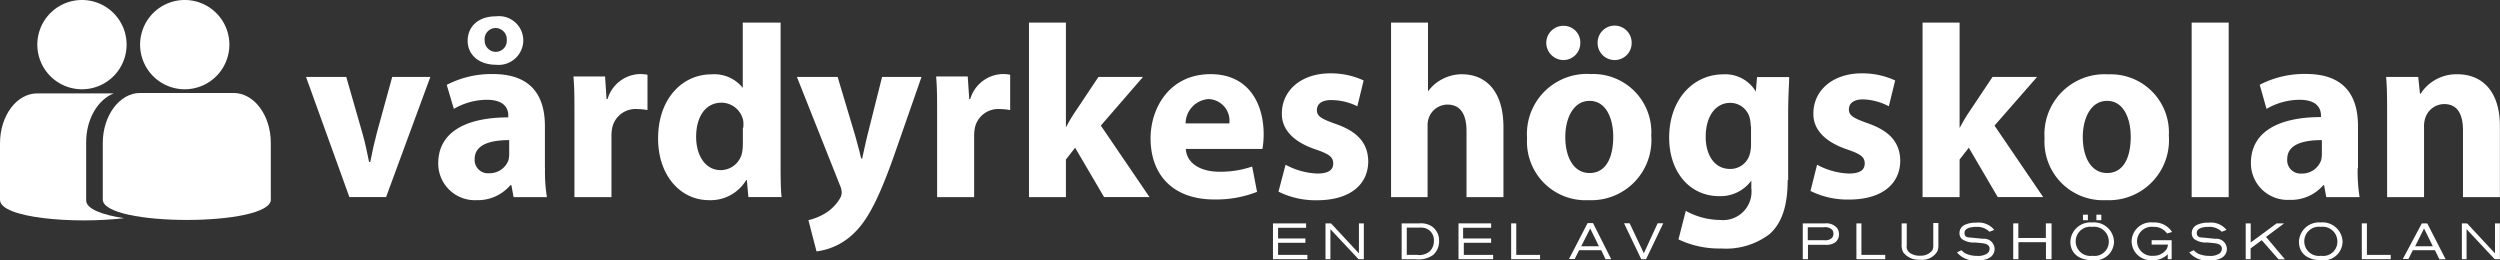 <svg id="Layer_1" data-name="Layer 1" xmlns="http://www.w3.org/2000/svg" viewBox="0 0 249.81 26"><rect x="0" y="0" width="249.81" height="26" fill="#333333" stroke="none"/><defs><style>.cls-1{fill:#fff;}</style></defs><title>vardyrkeshogskolan+en_del_av</title><path class="cls-1" d="M3.73,4.46A4.46,4.46,0,1,0,8.19,0,4.46,4.46,0,0,0,3.73,4.46"/><path class="cls-1" d="M8.61,20V14.2c0-2.31,1.17-4.25,2.76-4.87H3.73c-2.06,0-3.73,2.22-3.73,5v5.64c0,1.82,7.41,2.43,12.39,1.83-2.2-.33-3.78-0.93-3.78-1.77"/><path class="cls-1" d="M27.07,19.93c0,2.73-16.8,2.73-16.8,0V14.29c0-2.73,1.67-5,3.73-5h9.33c2.06,0,3.73,2.22,3.73,5v5.64Z"/><path class="cls-1" d="M14,4.46A4.46,4.46,0,1,0,18.46,0,4.46,4.46,0,0,0,14,4.46"/><path class="cls-1" d="M34.6,7.69l1.6,5.57c0.29,1,.49,2,0.68,2.92H37c0.19-1,.39-1.89.66-2.92l1.53-5.57H43l-4.42,12H34.91l-4.33-12h4Z"/><path class="cls-1" d="M54.46,16.8a15.7,15.7,0,0,0,.19,2.9H51.32l-0.22-1.2H51A4.26,4.26,0,0,1,47.63,20a3.66,3.66,0,0,1-3.84-3.68c0-3.12,2.77-4.59,7-4.59V11.54c0-.66-0.34-1.57-2.16-1.57a6.64,6.64,0,0,0-3.28.91L44.64,8.48A9.68,9.68,0,0,1,49.25,7.4c4,0,5.2,2.36,5.2,5.2v4.2ZM46.73,4.08c0-1.37,1-2.45,2.84-2.45a2.43,2.43,0,0,1,2.72,2.43,2.47,2.47,0,0,1-2.75,2.41C47.8,6.46,46.73,5.43,46.73,4.08ZM50.88,14c-1.94,0-3.45.47-3.45,1.89a1.33,1.33,0,0,0,1.46,1.42A2,2,0,0,0,50.81,16a2.7,2.7,0,0,0,.07-0.64V14Zm-0.24-10a1.13,1.13,0,0,0-1.14-1.2,1.11,1.11,0,0,0-1.07,1.23,1.12,1.12,0,0,0,1.09,1.15A1.1,1.1,0,0,0,50.64,4.06Z"/><path class="cls-1" d="M57.4,11.64c0-1.77,0-2.92-.1-4h3.16L60.61,9.9h0.1a3.47,3.47,0,0,1,3.21-2.5,3.66,3.66,0,0,1,.78.07V11a5.46,5.46,0,0,0-1-.1,2.38,2.38,0,0,0-2.53,1.89,4.44,4.44,0,0,0-.07.83V19.7H57.4V11.64Z"/><path class="cls-1" d="M78,2.26V16.11c0,1.35,0,2.77.1,3.58H74.78L74.63,18H74.56a4.14,4.14,0,0,1-3.72,2c-2.82,0-5.08-2.43-5.08-6.16,0-4.05,2.48-6.41,5.32-6.41a3.64,3.64,0,0,1,3.14,1.35h0V2.26H78ZM74.27,12.77a3.39,3.39,0,0,0,0-.69,2.23,2.23,0,0,0-2.16-1.82c-1.7,0-2.55,1.52-2.55,3.41S70.5,17,72,17a2.19,2.19,0,0,0,2.16-1.79,4.92,4.92,0,0,0,.07-0.86V12.77Z"/><path class="cls-1" d="M83.7,7.69l1.77,5.92c0.19,0.69.44,1.6,0.58,2.23h0.1c0.15-.66.34-1.55,0.51-2.26l1.48-5.89h3.94L89.32,15.6c-1.7,4.79-2.84,6.68-4.18,7.88a6.46,6.46,0,0,1-3.55,1.64L80.78,22a5.85,5.85,0,0,0,1.6-.64,4.28,4.28,0,0,0,1.53-1.5,1.13,1.13,0,0,0,.19-0.54A1.53,1.53,0,0,0,84,18.69l-4.37-11H83.7Z"/><path class="cls-1" d="M93.64,11.64c0-1.77,0-2.92-.1-4h3.16L96.85,9.9h0.1a3.47,3.47,0,0,1,3.21-2.5,3.66,3.66,0,0,1,.78.07V11a5.47,5.47,0,0,0-1-.1,2.38,2.38,0,0,0-2.53,1.89,4.44,4.44,0,0,0-.07.83V19.7H93.64V11.64Z"/><path class="cls-1" d="M106.5,12.75h0a16.24,16.24,0,0,1,.85-1.45l2.41-3.61h4.45L110,12.55l4.86,7.14h-4.54l-2.89-4.93-0.92,1.18V19.7h-3.69V2.26h3.69V12.75Z"/><path class="cls-1" d="M118.49,14.88c0.1,1.55,1.63,2.28,3.35,2.28a9.68,9.68,0,0,0,3.28-.52l0.49,2.53a11.13,11.13,0,0,1-4.3.76c-4,0-6.34-2.36-6.34-6.11,0-3,1.87-6.41,6-6.41,3.84,0,5.3,3,5.3,6a9,9,0,0,1-.12,1.47h-7.66Zm4.35-2.55a2.16,2.16,0,0,0-2.09-2.43,2.46,2.46,0,0,0-2.28,2.43h4.37Z"/><path class="cls-1" d="M128.46,16.46a7.17,7.17,0,0,0,3.18.88c1.12,0,1.58-.37,1.58-1s-0.36-.93-1.73-1.4c-2.48-.83-3.43-2.18-3.4-3.61,0-2.26,1.9-4,4.84-4a7.75,7.75,0,0,1,3.33.71l-0.63,2.58A5.88,5.88,0,0,0,133,10c-0.9,0-1.41.37-1.41,1s0.46,0.88,1.92,1.4c2.26,0.79,3.18,2,3.21,3.71,0,2.26-1.73,3.9-5.13,3.9a8.32,8.32,0,0,1-3.84-.86Z"/><path class="cls-1" d="M139,2.26h3.69V9.14h0a4,4,0,0,1,1.46-1.25,4.19,4.19,0,0,1,1.92-.47c2.36,0,4.16,1.64,4.16,5.28v7h-3.69v-6.6c0-1.57-.53-2.65-1.92-2.65a2,2,0,0,0-1.85,1.33,2.18,2.18,0,0,0-.12.81V19.7H139V2.26Z"/><path class="cls-1" d="M165,13.56A6,6,0,0,1,158.74,20a5.85,5.85,0,0,1-6.15-6.19A6,6,0,0,1,159,7.4,5.81,5.81,0,0,1,165,13.56ZM154.51,4.3a1.71,1.71,0,0,1,1.75-1.72,1.66,1.66,0,0,1,1.65,1.72A1.69,1.69,0,0,1,156.24,6,1.73,1.73,0,0,1,154.51,4.3Zm1.9,9.38c0,2.06.85,3.61,2.43,3.61s2.36-1.45,2.36-3.63c0-1.77-.68-3.58-2.36-3.58S156.41,11.91,156.41,13.68ZM161.32,6a1.7,1.7,0,0,1-1.68-1.74,1.7,1.7,0,1,1,3.4,0A1.69,1.69,0,0,1,161.37,6h0Z"/><path class="cls-1" d="M178.63,18c0,2.31-.46,4.2-1.82,5.4A7.18,7.18,0,0,1,172,24.83a9.43,9.43,0,0,1-4.28-.91l0.73-2.85a7.17,7.17,0,0,0,3.45.91A2.84,2.84,0,0,0,175,18.81V18.05h0a3.83,3.83,0,0,1-3.21,1.55c-2.94,0-5-2.41-5-5.84,0-3.88,2.45-6.33,5.4-6.33a3.54,3.54,0,0,1,3.26,1.72h0l0.12-1.45h3.21c0,0.79-.1,1.79-0.1,3.58V18Zm-3.69-5.38a3.33,3.33,0,0,0-.07-0.69,2,2,0,0,0-2-1.65c-1.36,0-2.43,1.23-2.43,3.41,0,1.79.88,3.19,2.41,3.19a2,2,0,0,0,2-1.5,3.47,3.47,0,0,0,.12-1V12.58Z"/><path class="cls-1" d="M181.57,16.46a7.17,7.17,0,0,0,3.18.88c1.12,0,1.58-.37,1.58-1s-0.36-.93-1.73-1.4c-2.48-.83-3.43-2.18-3.4-3.61,0-2.26,1.9-4,4.84-4a7.74,7.74,0,0,1,3.33.71l-0.63,2.58a5.88,5.88,0,0,0-2.58-.69c-0.9,0-1.41.37-1.41,1s0.46,0.88,1.92,1.4c2.26,0.79,3.18,2,3.21,3.71,0,2.26-1.73,3.9-5.13,3.9a8.32,8.32,0,0,1-3.84-.86Z"/><path class="cls-1" d="M195.84,12.75h0a16.36,16.36,0,0,1,.85-1.45l2.41-3.61h4.45l-4.25,4.86,4.86,7.14h-4.54l-2.89-4.93-0.92,1.18V19.7h-3.7V2.26h3.7V12.75Z"/><path class="cls-1" d="M216.72,13.56A6,6,0,0,1,210.45,20a5.85,5.85,0,0,1-6.15-6.19,6,6,0,0,1,6.37-6.38A5.81,5.81,0,0,1,216.72,13.56Zm-8.6.12c0,2.06.85,3.61,2.43,3.61s2.36-1.45,2.36-3.63c0-1.77-.68-3.58-2.36-3.58S208.12,11.91,208.12,13.68Z"/><path class="cls-1" d="M219,2.26h3.7V19.7H219V2.26Z"/><path class="cls-1" d="M235.59,16.8a15.74,15.74,0,0,0,.19,2.9h-3.33l-0.22-1.2h-0.07a4.26,4.26,0,0,1-3.4,1.47,3.66,3.66,0,0,1-3.84-3.68c0-3.12,2.77-4.59,7-4.59V11.54c0-.66-0.34-1.57-2.16-1.57a6.64,6.64,0,0,0-3.28.91l-0.68-2.41a9.68,9.68,0,0,1,4.62-1.08c4,0,5.2,2.36,5.2,5.2v4.2ZM232,14c-1.95,0-3.45.47-3.45,1.89A1.33,1.33,0,0,0,230,17.34,2,2,0,0,0,231.94,16a2.72,2.72,0,0,0,.07-0.64V14Z"/><path class="cls-1" d="M238.53,11.52c0-1.5,0-2.75-.1-3.83h3.21l0.17,1.67h0.07a4.26,4.26,0,0,1,3.67-1.94c2.43,0,4.25,1.64,4.25,5.18v7.1h-3.69V13c0-1.55-.53-2.6-1.87-2.6a2,2,0,0,0-1.9,1.4,2.71,2.71,0,0,0-.12.93V19.7h-3.69V11.52Z"/><path class="cls-1" d="M127.2,25.9V22.32h3.31v0.44h-2.8v1.07h2.73v0.43h-2.73v1.21h2.93V25.9H127.2Z"/><path class="cls-1" d="M135.75,25.9l-2.81-3s0,2.7,0,3h-0.49V22.32H133l2.79,3s0-2.78,0-3h0.49V25.9h-0.5Z"/><path class="cls-1" d="M140.05,22.32h1.78a2,2,0,0,1,1.23.29,1.71,1.71,0,0,1,.74,1.48,1.81,1.81,0,0,1-.6,1.39,2.52,2.52,0,0,1-1.71.43h-1.43V22.32Zm1.61,3.16a1.65,1.65,0,0,0,1.19-.35,1.43,1.43,0,0,0,.43-1.06,1.24,1.24,0,0,0-.89-1.28,2.24,2.24,0,0,0-.55-0.05h-1.27v2.73h1.1Z"/><path class="cls-1" d="M145.74,25.9V22.32H149v0.44h-2.8v1.07H149v0.43h-2.73v1.21h2.93V25.9h-3.44Z"/><path class="cls-1" d="M151,25.9V22.32h0.51v3.15h2.38V25.9H151Z"/><path class="cls-1" d="M160.43,25.9L160,25h-2.21l-0.44.88h-0.57l1.86-3.59h0.54L161,25.9h-0.59Zm-1.53-3.07L158,24.61h1.77Z"/><path class="cls-1" d="M164.48,25.9H164l-1.72-3.59h0.56l1.42,3,1.38-3h0.56Z"/><path class="cls-1" d="M180.13,22.32h2.25a1.4,1.4,0,0,1,1.2.48,1.09,1.09,0,0,1,.18.61,1,1,0,0,1-.38.81,1.52,1.52,0,0,1-1,.24h-1.72V25.9h-0.52V22.32ZM182.3,24a0.92,0.92,0,0,0,.78-0.25,0.67,0.67,0,0,0,0-.79,1,1,0,0,0-.84-0.25h-1.6V24h1.66Z"/><path class="cls-1" d="M185.5,25.9V22.32H186v3.15h2.38V25.9H185.5Z"/><path class="cls-1" d="M190.53,22.32v2.19a0.77,0.77,0,0,0,.37.8,1.76,1.76,0,0,0,1,.24A1.46,1.46,0,0,0,193.1,25a1.2,1.2,0,0,0,.08-0.52v-2.2h0.51v2.16a1.6,1.6,0,0,1-.1.67,1.75,1.75,0,0,1-1.74.84,1.93,1.93,0,0,1-1.68-.75,1.62,1.62,0,0,1-.15-0.82V22.32h0.51Z"/><path class="cls-1" d="M196,25a1.32,1.32,0,0,0,.57.4,2.82,2.82,0,0,0,1,.17,1.64,1.64,0,0,0,1-.24,0.61,0.61,0,0,0,.24-0.48c0-.46-0.51-0.53-0.92-0.57l-0.55-.05a2,2,0,0,1-1.29-.34,0.77,0.77,0,0,1-.25-0.6,0.9,0.9,0,0,1,.5-0.81,2.55,2.55,0,0,1,1.18-.23,2,2,0,0,1,1.79.72l-0.47.19a1.74,1.74,0,0,0-1.32-.49c-0.53,0-1.18.12-1.18,0.6s0.37,0.45.73,0.48l1.11,0.11a1.05,1.05,0,0,1,1.17,1c0,0.54-.36,1.17-1.76,1.17a2.32,2.32,0,0,1-2-.81Z"/><path class="cls-1" d="M204.44,25.9v-1.7h-2.75v1.7h-0.52V22.32h0.51v1.46h2.75V22.32H205V25.9h-0.51Z"/><path class="cls-1" d="M209.08,26c-1.33,0-2.2-.68-2.2-1.85a2,2,0,0,1,2.16-1.92,2,2,0,0,1,2.2,1.93A1.9,1.9,0,0,1,209.08,26Zm0-3.33a1.46,1.46,0,1,0,0,2.89,1.42,1.42,0,0,0,1.64-1.45A1.47,1.47,0,0,0,209.05,22.67Zm-0.94-.7V21.45h0.49V22h-0.49Zm1.34,0V21.45h0.49V22h-0.49Z"/><path class="cls-1" d="M216.61,25.9V25.41A2.08,2.08,0,0,1,215,26,1.91,1.91,0,0,1,213,24.1a1.93,1.93,0,0,1,2.14-1.87,2.09,2.09,0,0,1,1.9.95l-0.5.15a1.57,1.57,0,0,0-1.36-.66,1.47,1.47,0,0,0-1.64,1.41,1.48,1.48,0,0,0,1.62,1.48,1.56,1.56,0,0,0,1.33-.66,1.09,1.09,0,0,0,.14-0.46H215V24h2V25.9h-0.44Z"/><path class="cls-1" d="M219.21,25a1.33,1.33,0,0,0,.57.4,2.82,2.82,0,0,0,1,.17,1.64,1.64,0,0,0,1-.24,0.61,0.61,0,0,0,.24-0.48c0-.46-0.51-0.53-0.92-0.57l-0.55-.05a2,2,0,0,1-1.29-.34,0.77,0.77,0,0,1-.25-0.6,0.9,0.9,0,0,1,.5-0.81,2.55,2.55,0,0,1,1.18-.23,2,2,0,0,1,1.79.72l-0.47.19a1.74,1.74,0,0,0-1.32-.49c-0.53,0-1.18.12-1.18,0.6s0.37,0.45.73,0.48l1.11,0.11a1.05,1.05,0,0,1,1.17,1c0,0.54-.36,1.17-1.76,1.17a2.32,2.32,0,0,1-2-.81Z"/><path class="cls-1" d="M227.67,25.9L226,24l-1.11.82V25.9h-0.49V22.32h0.5v1.91l2.59-1.91h0.75l-1.81,1.35,1.89,2.24h-0.68Z"/><path class="cls-1" d="M231.92,26c-1.33,0-2.2-.68-2.2-1.85a2,2,0,0,1,2.16-1.92,2,2,0,0,1,2.2,1.93A1.9,1.9,0,0,1,231.92,26Zm0-3.33a1.46,1.46,0,1,0,0,2.89,1.42,1.42,0,0,0,1.64-1.45A1.47,1.47,0,0,0,231.88,22.67Z"/><path class="cls-1" d="M236,25.9V22.32h0.51v3.15h2.38V25.9H236Z"/><path class="cls-1" d="M243.75,25.9L243.31,25h-2.21l-0.44.88H240.1L242,22.32h0.54l1.84,3.59h-0.59Zm-1.53-3.07-0.89,1.78h1.77Z"/><path class="cls-1" d="M249.28,25.9l-2.81-3s0,2.7,0,3H246V22.32h0.52l2.79,3s0-2.78,0-3h0.49V25.9h-0.5Z"/></svg>